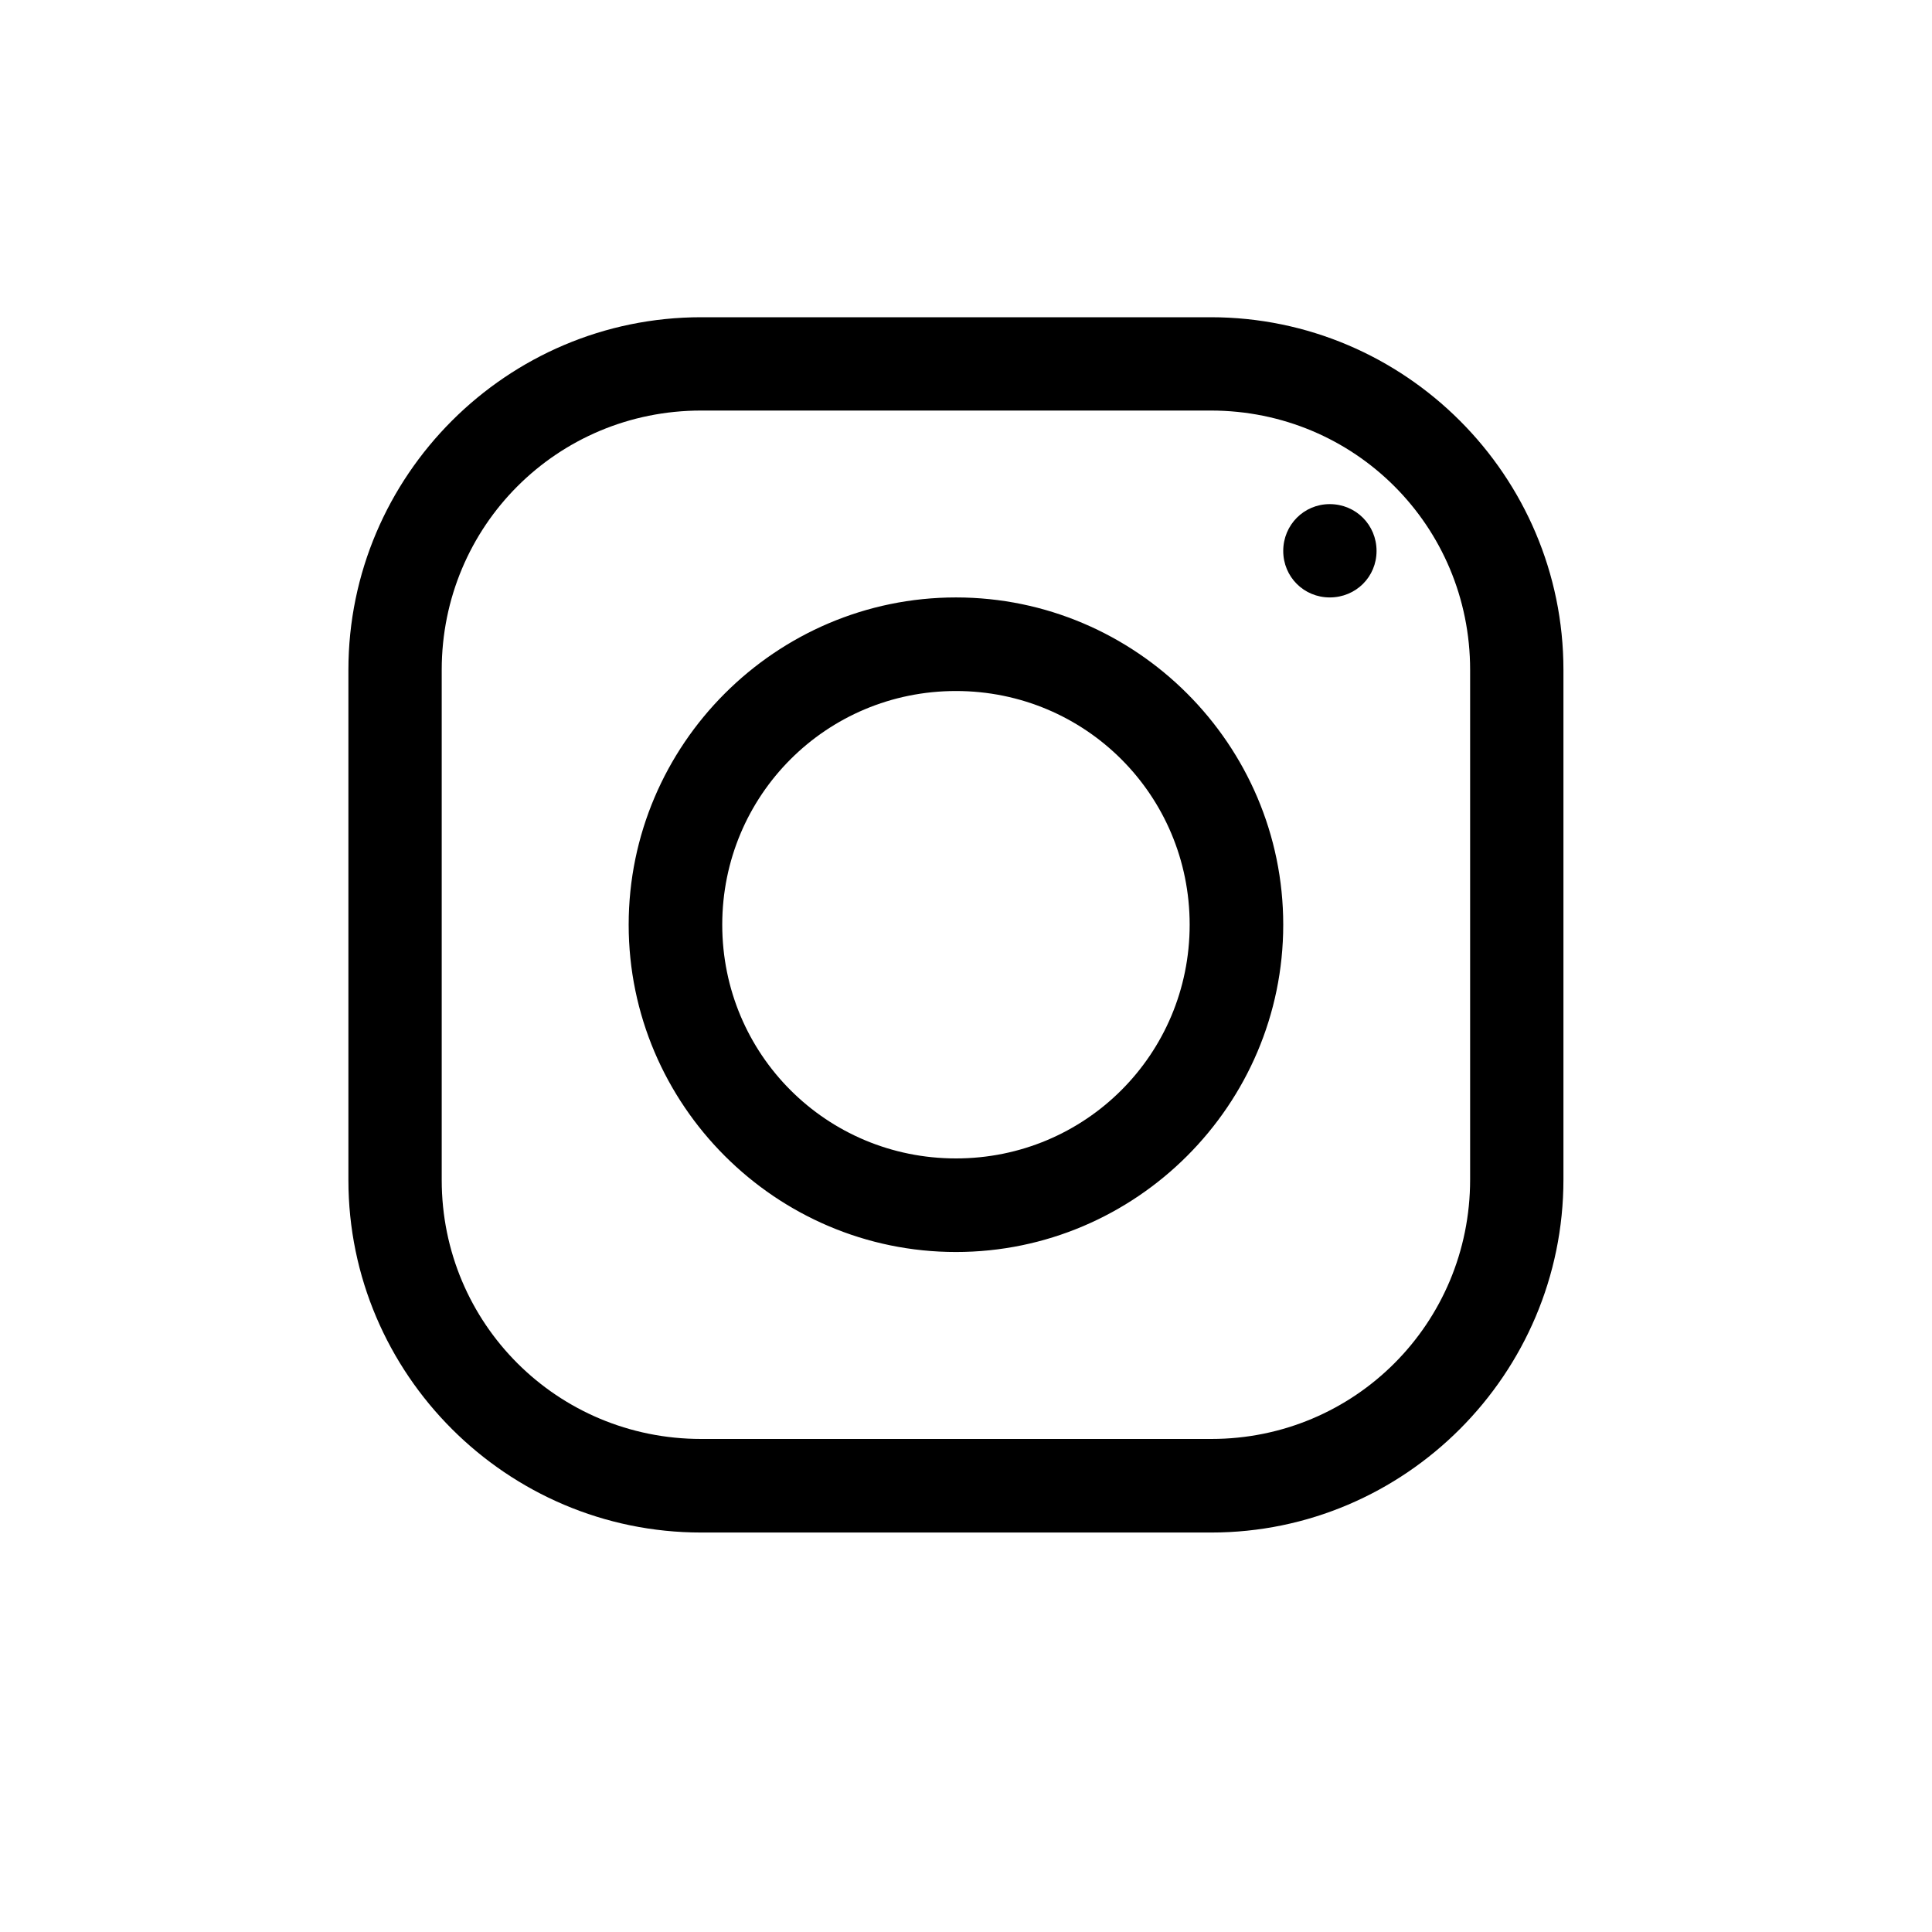 <svg xmlns="http://www.w3.org/2000/svg" xmlns:xlink="http://www.w3.org/1999/xlink" width="40" zoomAndPan="magnify" viewBox="0 0 30 30" height="40" preserveAspectRatio="xMidYMid meet" version="1.0"><defs><clipPath id="f4e44cab32"><path d="M 5.41 4.926 L 24.277 4.926 L 24.277 23.797 L 5.41 23.797 Z M 5.41 4.926 " clip-rule="nonzero"/></clipPath></defs><g clip-path="url(#f4e44cab32)"><path fill="#000000" d="M 10.887 4.926 C 7.871 4.926 5.41 7.387 5.41 10.402 L 5.41 18.324 C 5.41 21.336 7.871 23.797 10.887 23.797 L 18.809 23.797 C 21.816 23.797 24.277 21.336 24.277 18.316 L 24.277 10.402 C 24.277 7.387 21.816 4.926 18.801 4.926 Z M 10.887 6.375 L 18.801 6.375 C 21.035 6.375 22.828 8.168 22.828 10.402 L 22.828 18.316 C 22.828 20.551 21.035 22.344 18.809 22.344 L 10.887 22.344 C 8.652 22.344 6.859 20.551 6.859 18.324 L 6.859 10.402 C 6.859 8.168 8.652 6.375 10.887 6.375 Z M 20.648 7.828 C 20.246 7.828 19.926 8.152 19.926 8.555 C 19.926 8.957 20.246 9.277 20.648 9.277 C 21.055 9.277 21.375 8.957 21.375 8.555 C 21.375 8.152 21.055 7.828 20.648 7.828 Z M 14.844 9.277 C 12.047 9.277 9.762 11.562 9.762 14.359 C 9.762 17.156 12.047 19.441 14.844 19.441 C 17.641 19.441 19.926 17.156 19.926 14.359 C 19.926 11.562 17.641 9.277 14.844 9.277 Z M 14.844 10.73 C 16.855 10.73 18.473 12.348 18.473 14.359 C 18.473 16.371 16.855 17.988 14.844 17.988 C 12.832 17.988 11.215 16.371 11.215 14.359 C 11.215 12.348 12.832 10.73 14.844 10.73 Z M 14.844 10.73 " fill-opacity="1" fill-rule="nonzero"/></g></svg>